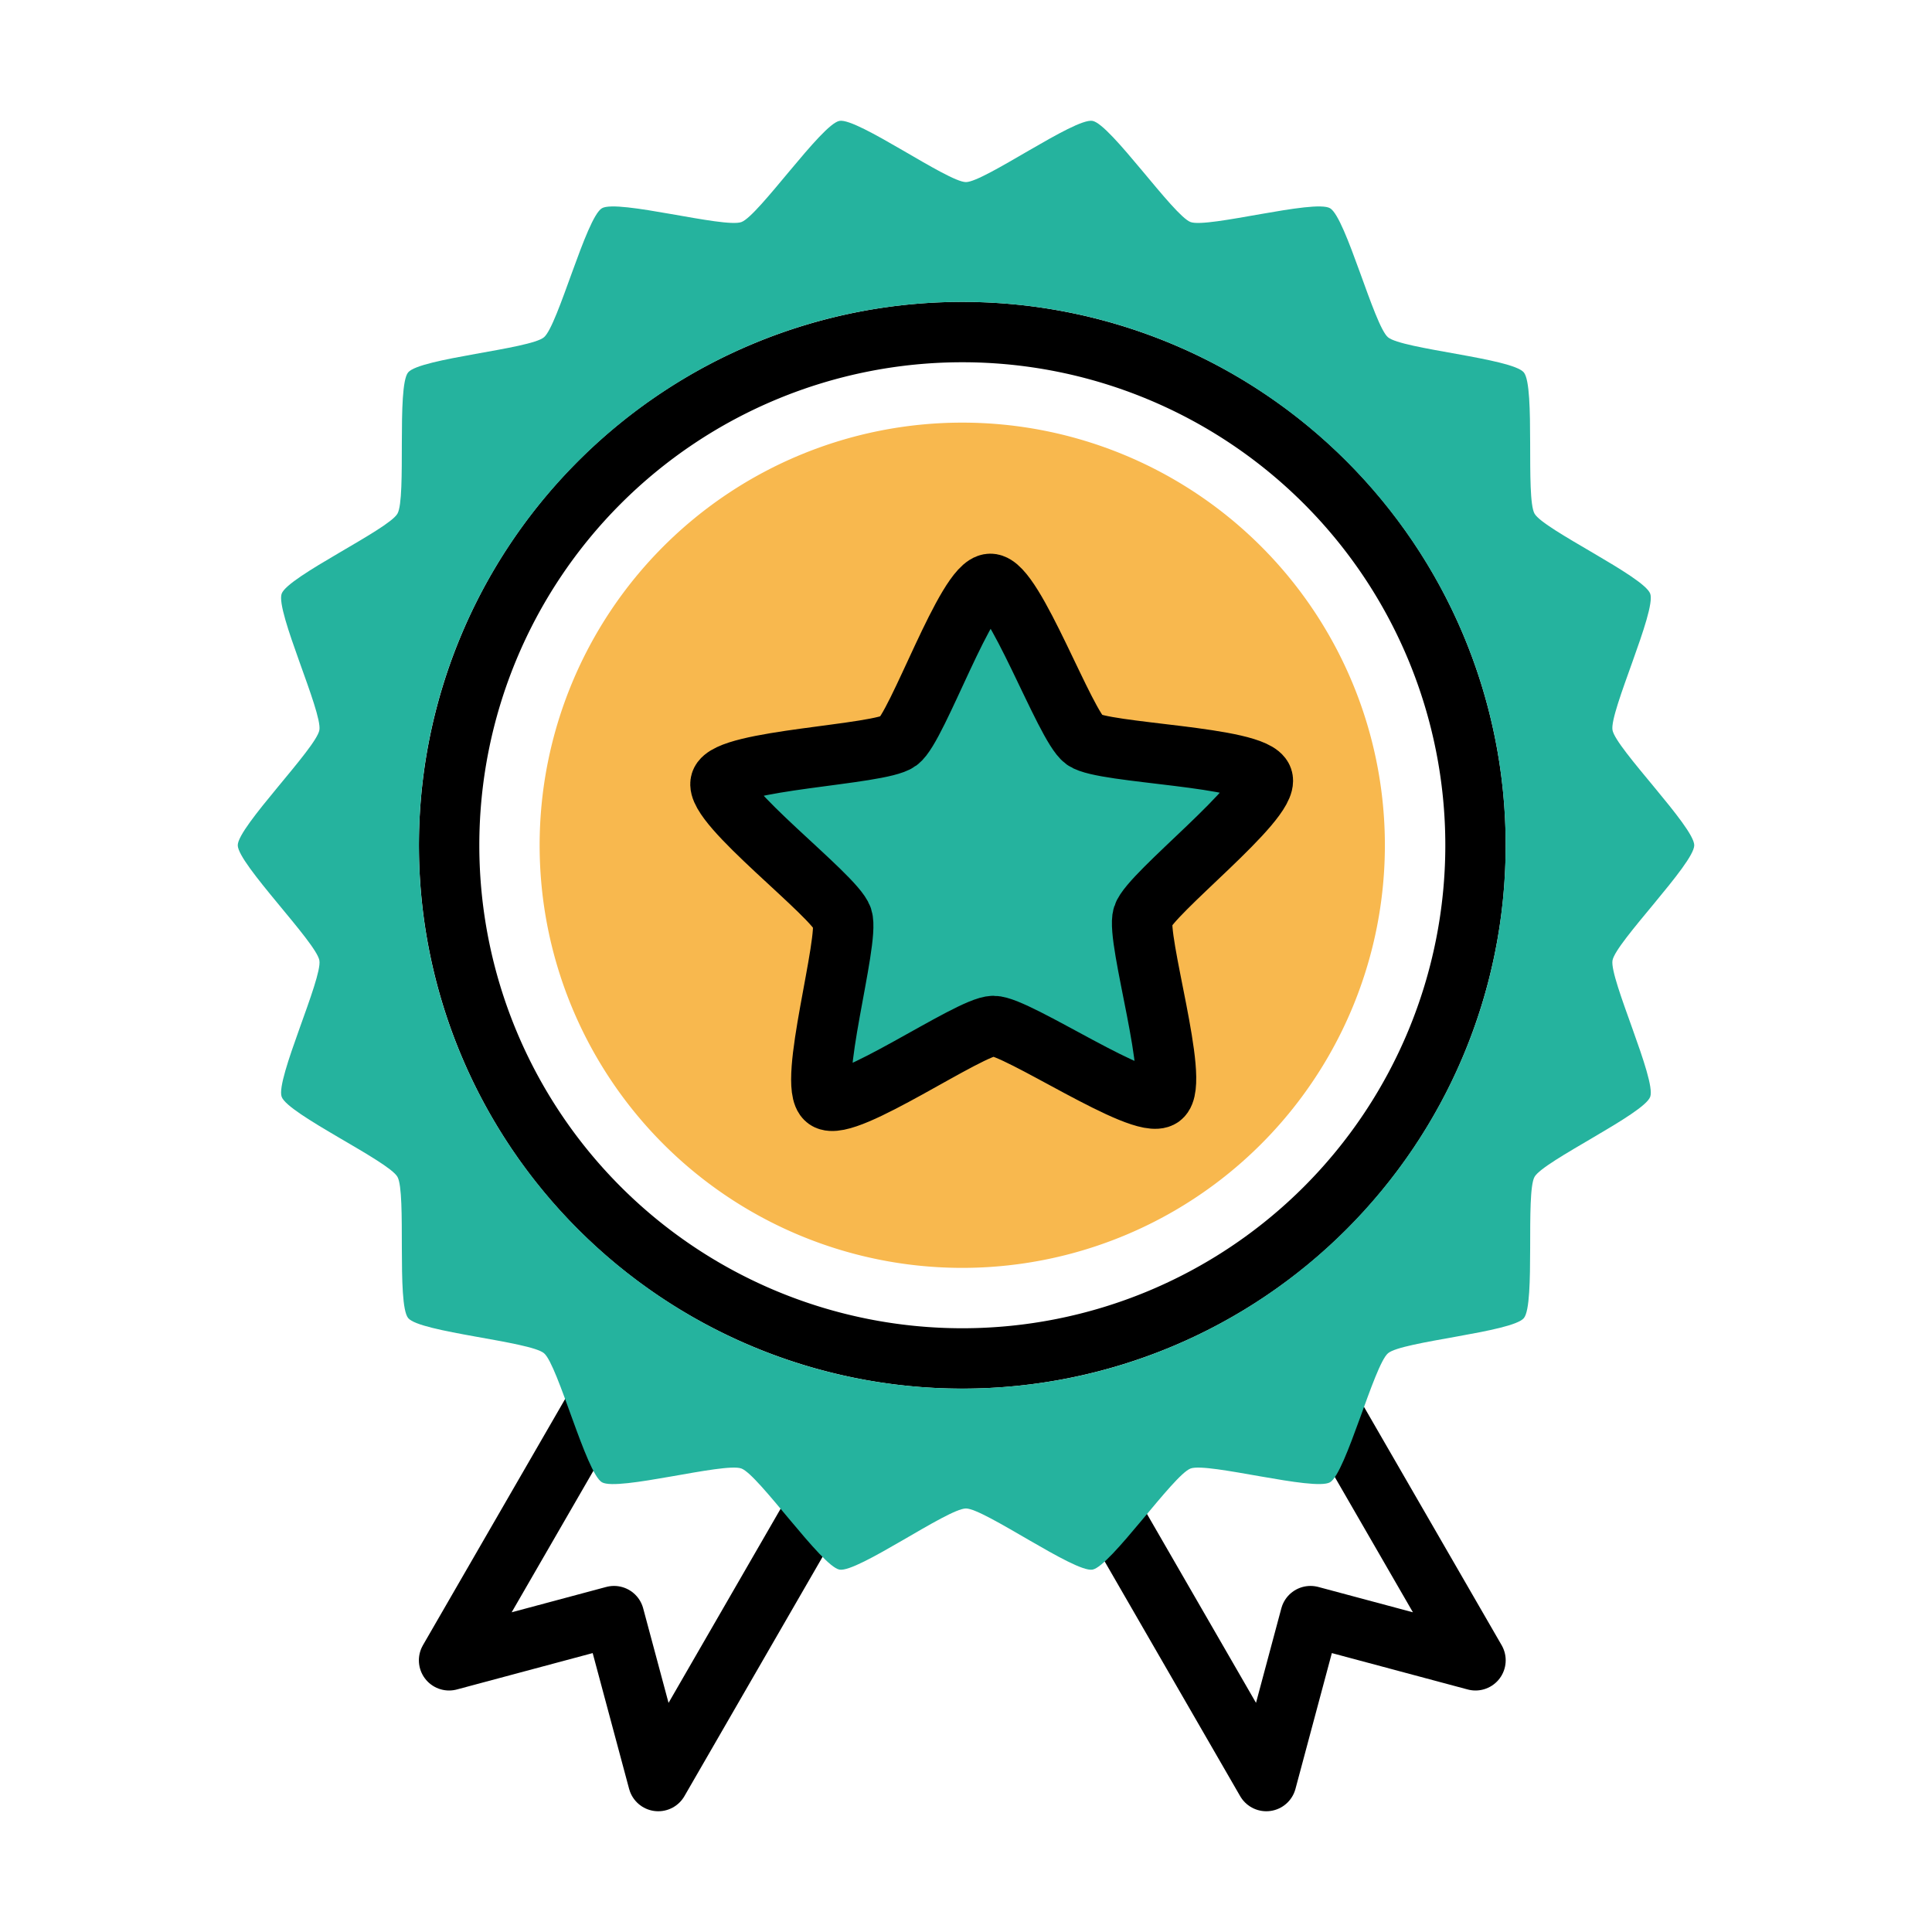 <svg xmlns="http://www.w3.org/2000/svg" width="32" height="32"><g font-family="sans-serif" font-size="45.121" font-weight="400" letter-spacing="0" word-spacing="0" style="line-height:125%" color="#000"><path fill="none" stroke="#000" stroke-linejoin="round" style="isolation:auto;mix-blend-mode:normal" d="m13.596 1045.197-2.693 4.665-.733-2.732-2.732.732 2.372-4.107m8.489 1.473 2.675 4.634.732-2.732 2.733.732-2.414-4.18" overflow="visible" transform="translate(0 -1020.362)"/><path fill="none" stroke="#000" stroke-linecap="round" stroke-linejoin="round" style="isolation:auto;mix-blend-mode:normal" d="M24.439 1034.362a8.5 8.5 0 0 1-8.5 8.5 8.5 8.5 0 0 1-8.5-8.5 8.5 8.5 0 0 1 8.5-8.5 8.5 8.5 0 0 1 8.5 8.5z" overflow="visible" transform="translate(0 -1020.362)"/><path fill="#f8b84e" d="M22.938 1034.362a7 7 0 0 1-7 7 7 7 0 0 1-7-7 7 7 0 0 1 7-7 7 7 0 0 1 7 7z" overflow="visible" style="isolation:auto;mix-blend-mode:normal" transform="translate(0 -1020.362)"/><path fill="#25b39e" d="M13.905 1022.364c-.297.053-1.341 1.572-1.625 1.676-.283.104-2.049-.381-2.31-.229-.262.153-.728 1.941-.96 2.137-.23.196-2.055.348-2.25.582-.193.234-.026 2.076-.177 2.34-.151.264-1.815 1.04-1.918 1.326-.103.287.677 1.958.625 2.258-.052.3-1.352 1.603-1.352 1.908 0 .305 1.3 1.608 1.352 1.908.052.3-.728 1.972-.625 2.258.103.287 1.767 1.062 1.918 1.326.151.265-.016 2.107.178 2.34.194.234 2.018.386 2.25.582.231.196.697 1.985.959 2.137.261.153 2.027-.333 2.31-.228.284.104 1.328 1.622 1.625 1.675.298.053 1.792-1.013 2.094-1.013.302 0 1.798 1.066 2.096 1.013.297-.053 1.341-1.571 1.625-1.675.283-.105 2.049.38 2.31.228.262-.152.728-1.94.96-2.137.23-.196 2.055-.348 2.25-.582.193-.233.026-2.075.177-2.34.151-.264 1.813-1.04 1.916-1.326.103-.286-.677-1.957-.625-2.258.052-.3 1.354-1.603 1.354-1.908 0-.305-1.302-1.608-1.354-1.908-.052-.3.728-1.971.625-2.258-.103-.287-1.765-1.062-1.916-1.326-.151-.264.016-2.106-.178-2.34-.194-.234-2.018-.386-2.25-.582-.231-.196-.697-1.984-.959-2.137-.261-.152-2.027.333-2.31.229-.284-.105-1.328-1.623-1.625-1.676-.298-.053-1.794 1.014-2.096 1.014-.302 0-1.796-1.067-2.094-1.014zm2.033 2.998c4.965 0 9 4.036 9 9 0 4.965-4.035 9-9 9-4.964 0-9-4.035-9-9 0-4.964 4.036-9 9-9z" overflow="visible" style="isolation:auto;mix-blend-mode:normal" transform="translate(0 -1020.362)"/><path fill="#25b39e" stroke="#000" stroke-dashoffset="2" stroke-linecap="round" stroke-linejoin="round" stroke-width="1.656" style="isolation:auto;mix-blend-mode:normal" d="M-110 1250.362c-.5.416-4.064-1.72-4.712-1.677-.65.043-3.899 2.633-4.45 2.287-.55-.347.381-4.397.14-5-.242-.604-3.71-2.895-3.55-3.525.16-.63 4.299-.997 4.798-1.413.5-.416 1.607-4.422 2.256-4.465.648-.043 2.276 3.78 2.826 4.127.55.346 4.702.161 4.943.765.242.604-2.891 3.333-3.05 3.963-.16.63 1.299 4.522.799 4.938z" overflow="visible" transform="matrix(.603 .036 -.036 .602 130.577 -730.586)"/></g></svg>